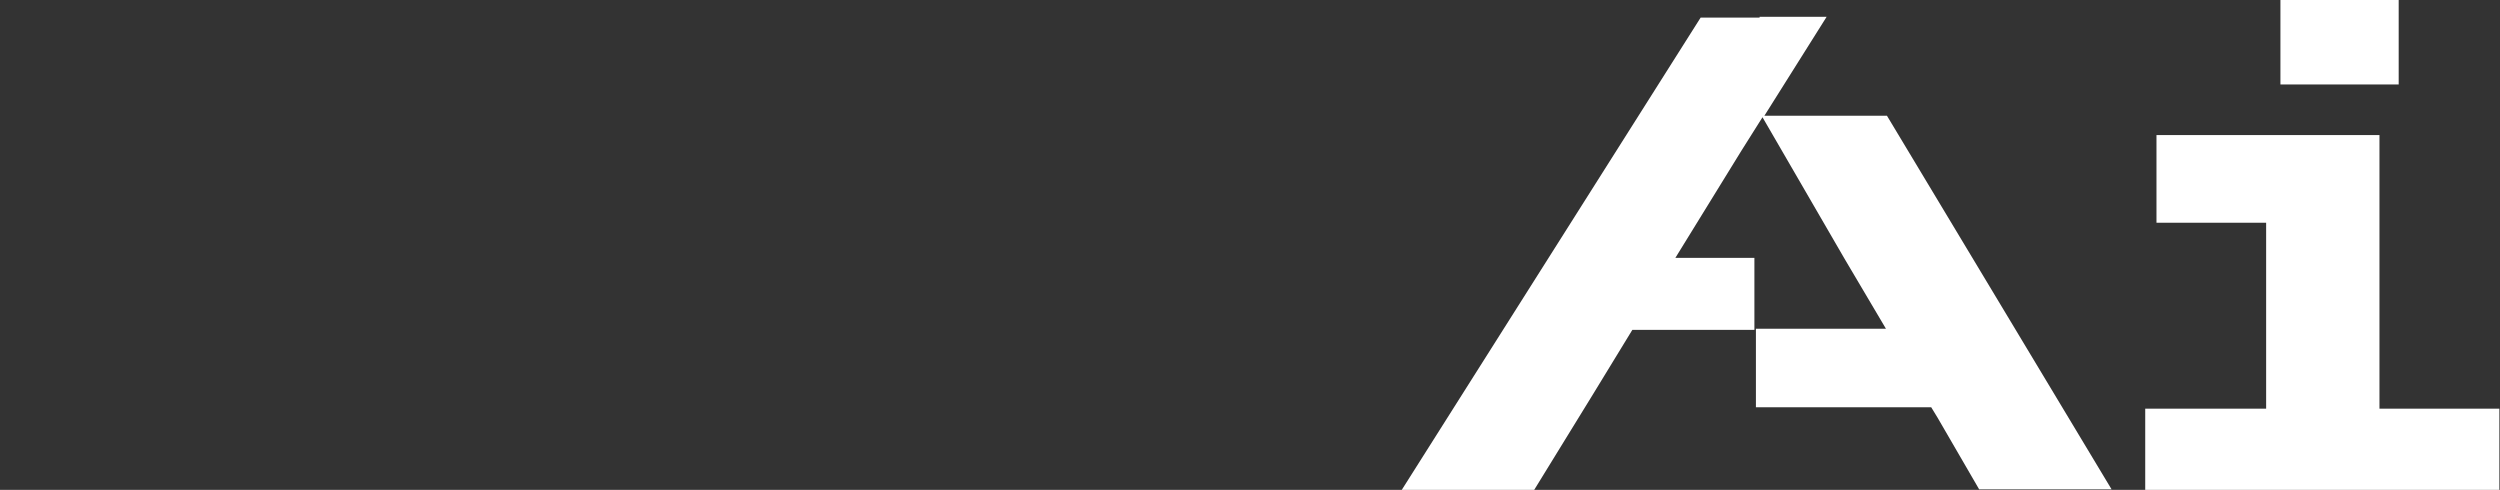 <svg id="Layer_1" data-name="Layer 1" xmlns="http://www.w3.org/2000/svg" viewBox="0 0 197.66 38.73"><rect x="0" y="0" width="197.66" height="38.73" fill="#333333" stroke="none"/><defs><style>.cls-1{fill:#990f08;opacity:0;}.cls-2{fill:#fff;}</style></defs><title>ai</title><path id="Fill-1" class="cls-1" d="M10.64,12.1V33.86H26.25c11.07,0,16.86-3.2,16.86-10.88S37.32,12.1,26.25,12.1ZM1.17,3.94H27c16.42,0,26.29,6.89,26.29,18.7s-9.92,18.7-25.94,18.7H1.17Z" transform="translate(-1.17 -2.61)"/><path class="cls-1" d="M68.39,14.77V41.34H58.6V3.94H68.9l32,27.35V3.94h9.79v37.4H99.35Z" transform="translate(-1.17 -2.61)"/><path class="cls-2" d="M181.47,9.29h9.35V2.61h-9.35Z" transform="translate(-1.17 -2.61)"/><path class="cls-2" d="M196.52,34.92H189.3V20.22h0V13.29H171.67v6.93h8.67v14.7h-9.56v6.42h28V34.92Z" transform="translate(-1.17 -2.61)"/><path class="cls-2" d="M150.36,11.76h-9.69l4.92-7.82h-5.3V4h-4.66L112,41.34h10.47l4.62-7.51h0l3.14-5.14h9.65V23h-6.25l5.22-8.47,1.67-2.65,6.5,11.21,3.26,5.51H140v6.21h13.86l.5.82h0l3.29,5.67h10.47Z" transform="translate(-1.17 -2.61)"/></svg>